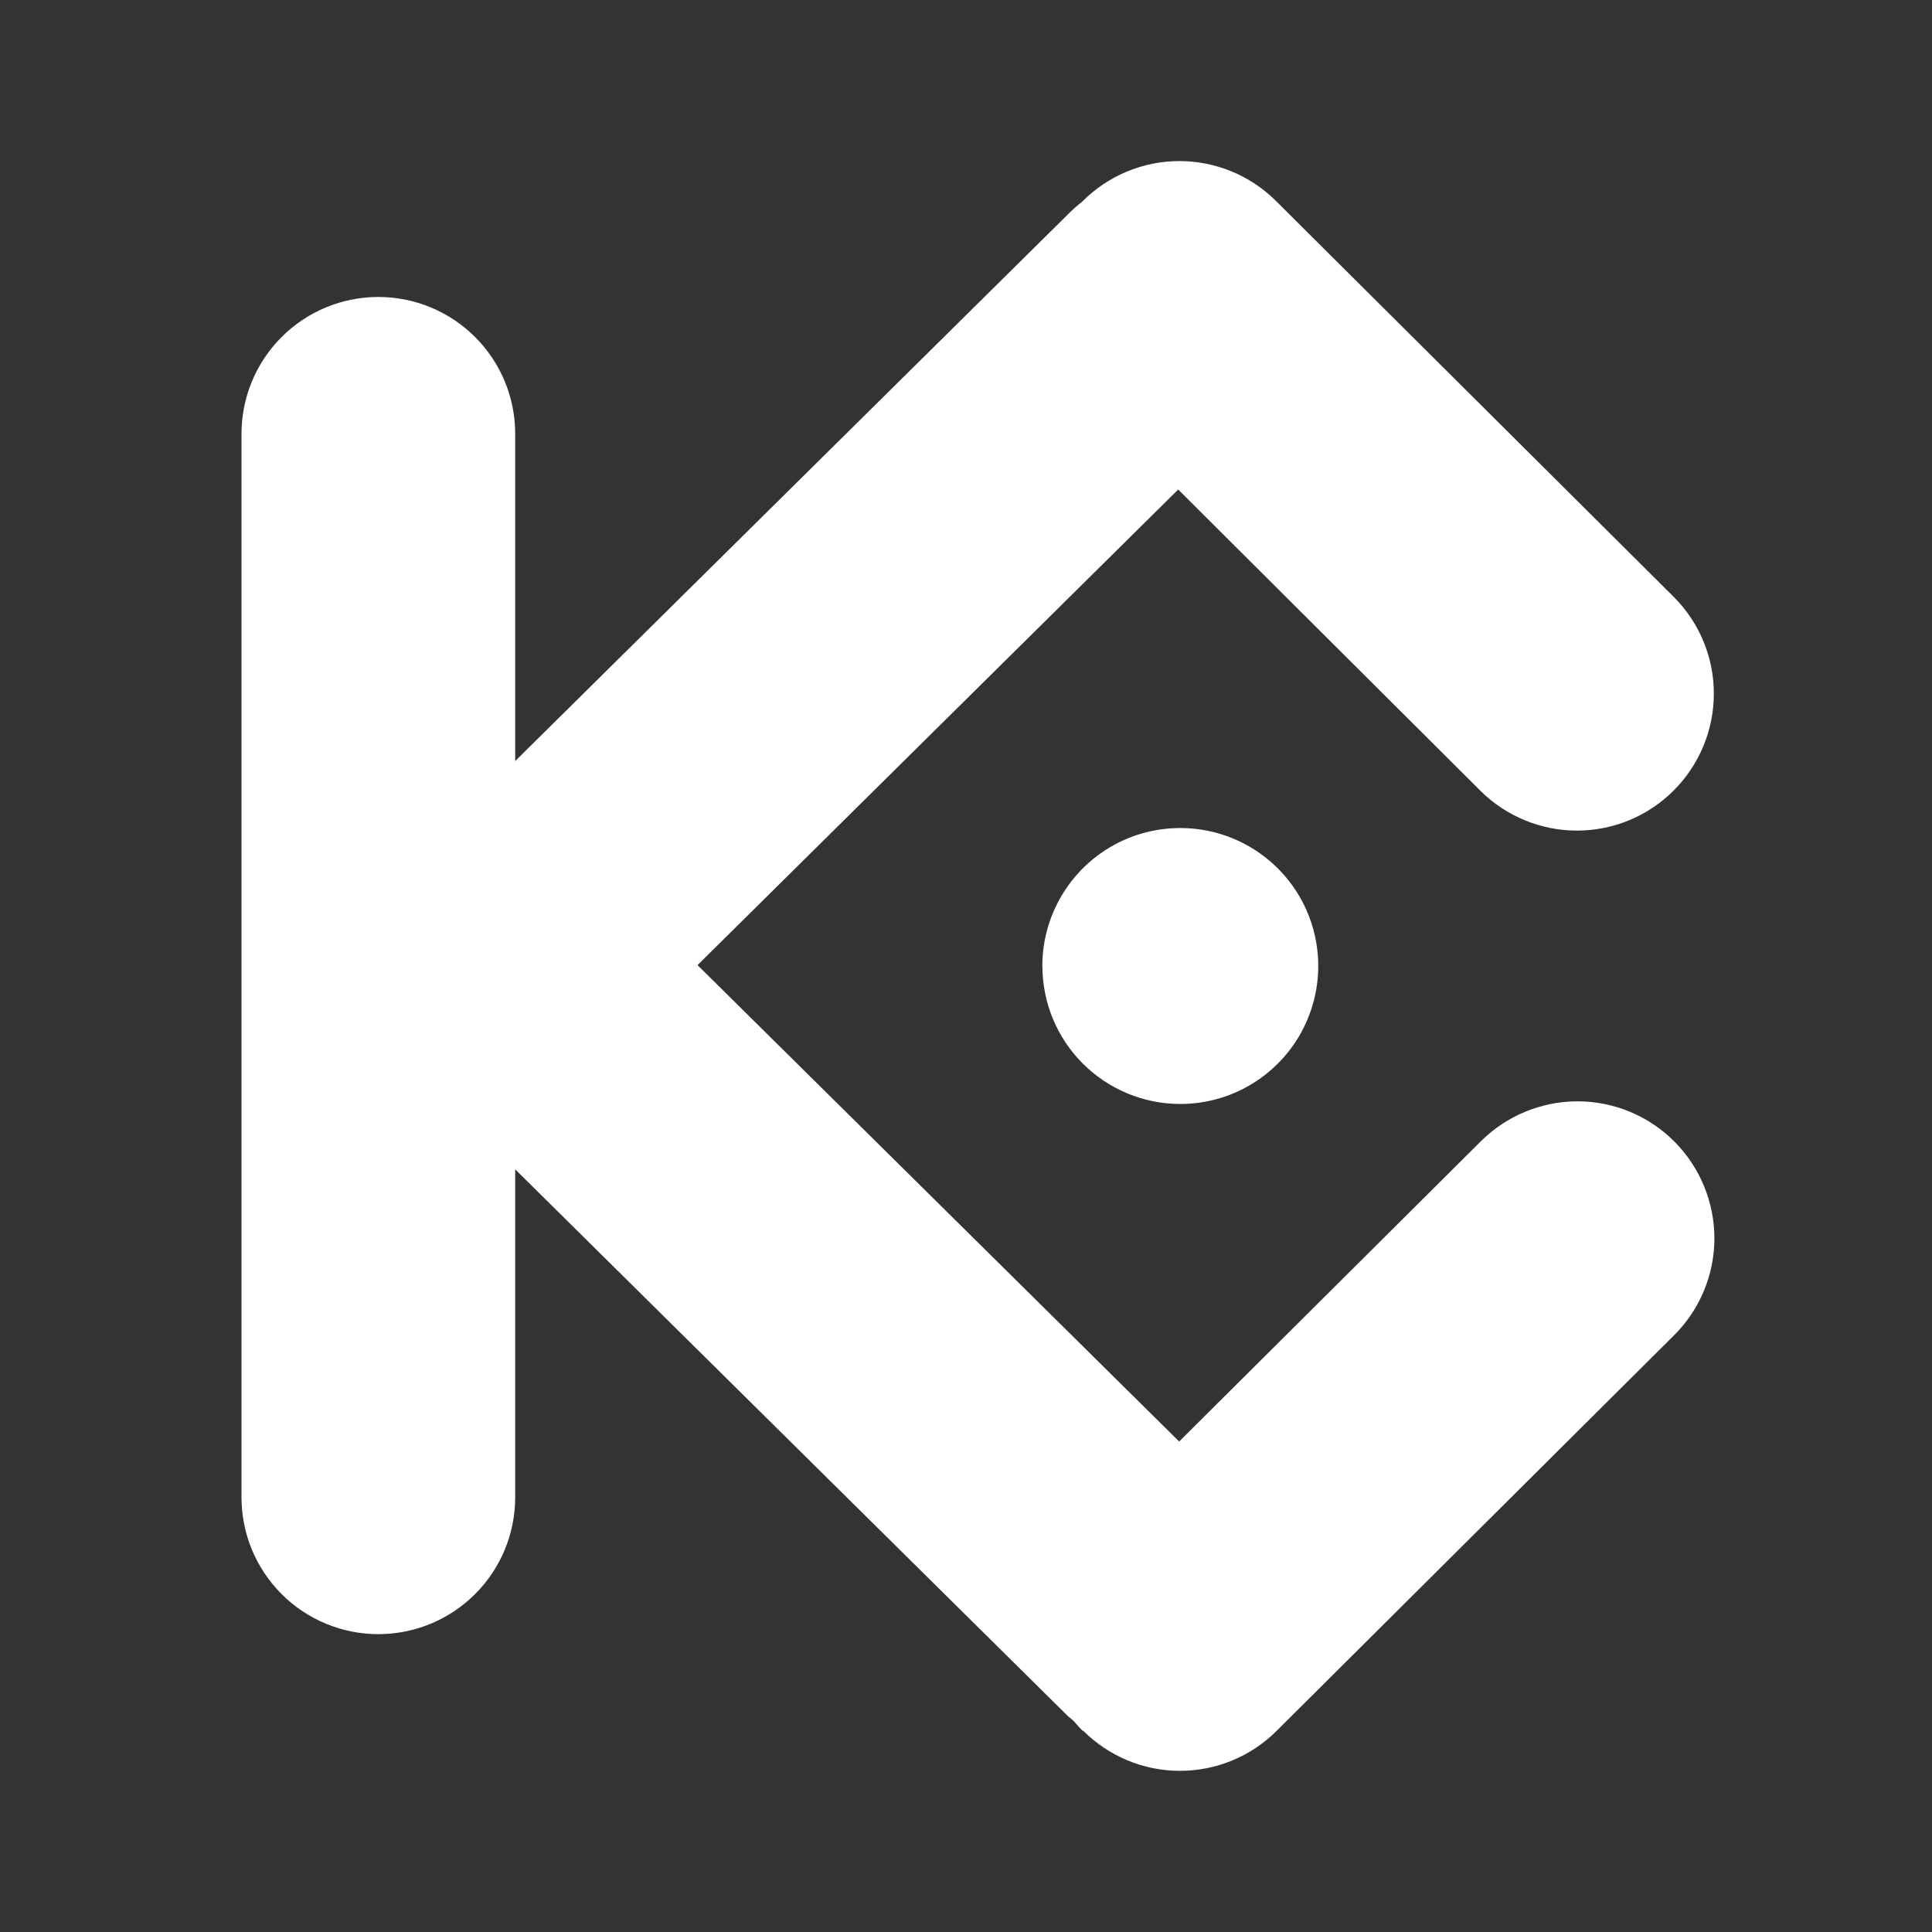 <svg width="24" height="24" viewBox="0 0 24 24" fill="none" xmlns="http://www.w3.org/2000/svg">
<rect x="0" y="0" width="24" height="24" fill="#333333" stroke="none"/>
<path d="M13.448 21.5C13.419 21.471 13.392 21.442 13.366 21.411C13.34 21.38 13.31 21.352 13.275 21.327L6.4 14.526V18.6C6.4 19.051 6.221 19.483 5.902 19.802C5.583 20.121 5.151 20.3 4.7 20.3C4.249 20.3 3.817 20.121 3.498 19.802C3.179 19.483 3 19.051 3 18.6V5.389C3 4.938 3.179 4.506 3.498 4.187C3.817 3.868 4.249 3.689 4.7 3.689C5.151 3.689 5.583 3.868 5.902 4.187C6.221 4.506 6.4 4.938 6.4 5.389V9.454L13.275 2.654C13.327 2.602 13.382 2.553 13.44 2.508L13.448 2.5C13.766 2.182 14.197 2.002 14.647 2.001C15.097 2 15.529 2.177 15.848 2.494L20.789 7.412C21.109 7.73 21.289 8.162 21.29 8.613C21.291 9.065 21.112 9.497 20.794 9.817C20.476 10.137 20.044 10.317 19.593 10.318C19.142 10.319 18.709 10.14 18.389 9.822L14.636 6.081L8.665 11.989L14.648 17.907L18.396 14.177C18.716 13.859 19.148 13.681 19.599 13.681C20.051 13.682 20.483 13.862 20.801 14.182C21.119 14.502 21.297 14.934 21.297 15.386C21.296 15.837 21.116 16.269 20.796 16.587L15.855 21.505C15.536 21.822 15.104 21.999 14.654 21.998C14.204 21.997 13.773 21.817 13.455 21.499L13.448 21.5ZM12.948 12C12.948 11.661 13.049 11.33 13.237 11.048C13.425 10.766 13.693 10.546 14.006 10.416C14.319 10.287 14.664 10.253 14.996 10.319C15.329 10.385 15.634 10.548 15.874 10.788C16.114 11.028 16.277 11.333 16.343 11.666C16.409 11.998 16.375 12.343 16.245 12.656C16.116 12.969 15.896 13.237 15.614 13.425C15.332 13.614 15.001 13.714 14.662 13.714C14.208 13.714 13.772 13.533 13.451 13.212C13.129 12.89 12.949 12.454 12.949 12H12.948Z" fill="#ffffff"/>
</svg>
